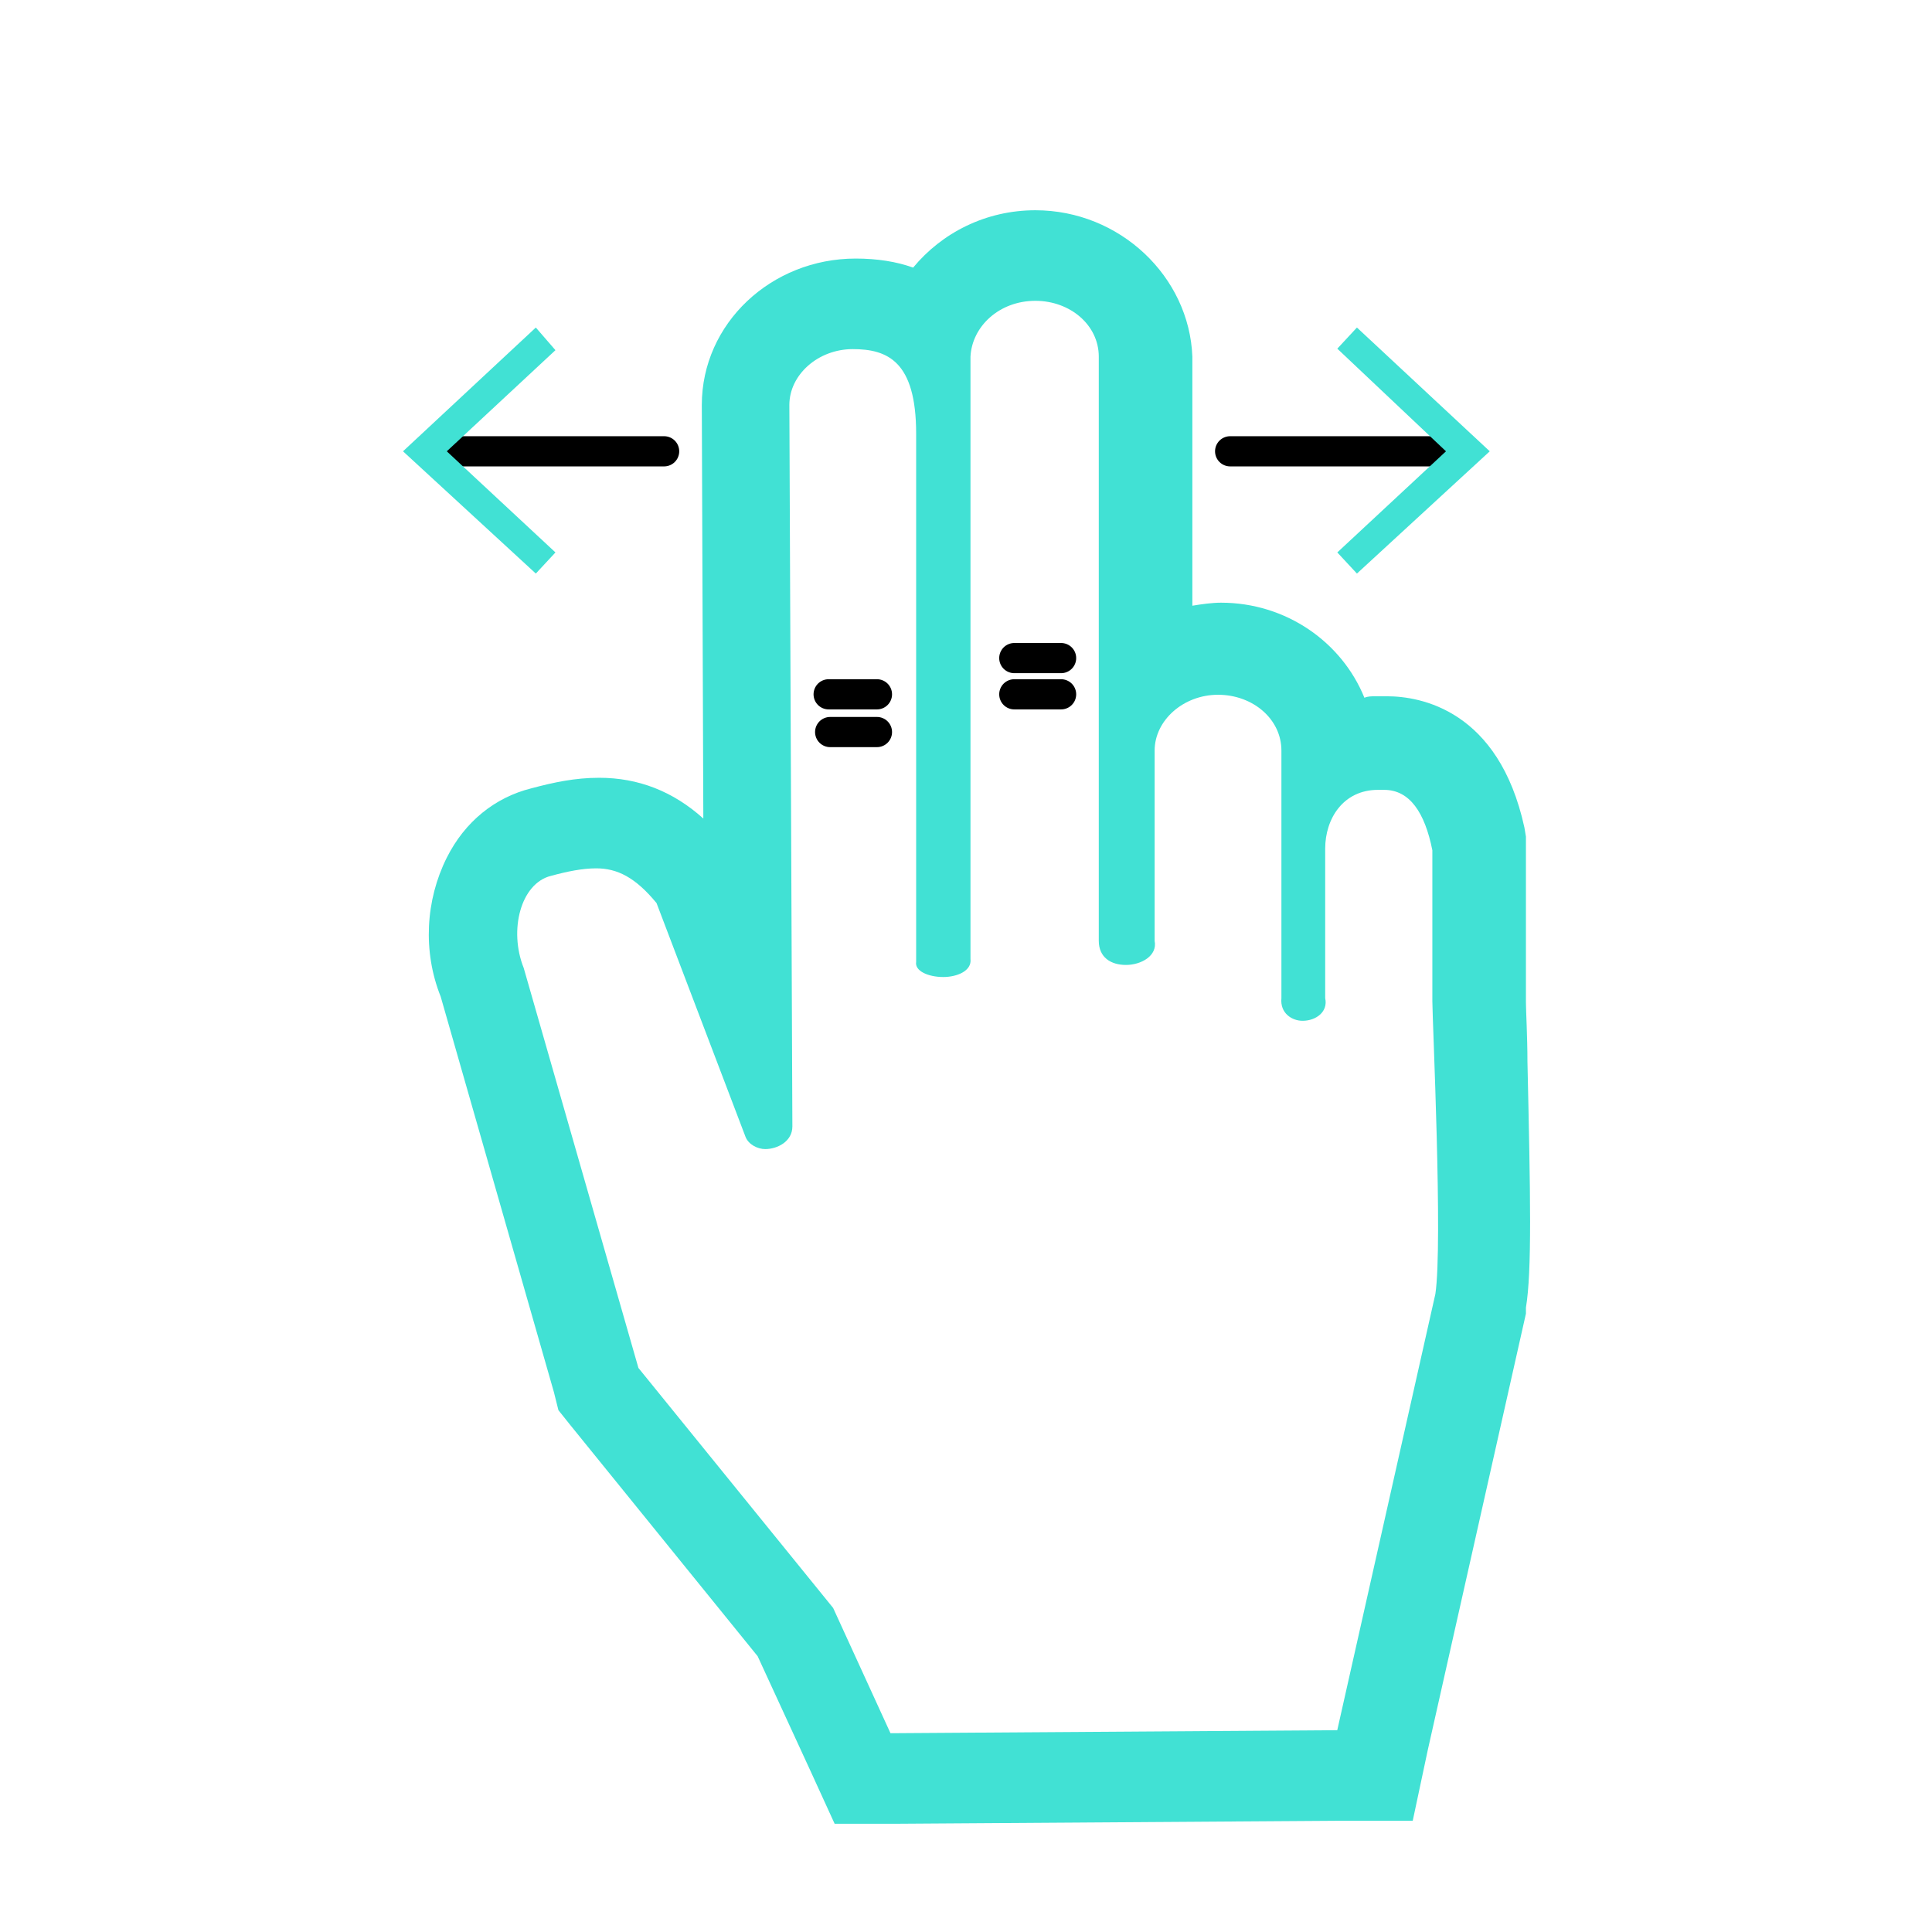 <svg xmlns="http://www.w3.org/2000/svg" viewBox="0 0 128 128" id="Moveleft"><path fill="none" stroke="#000000" stroke-linecap="round" stroke-linejoin="round" stroke-width="2" d="M96.6 29.9H81.5" class="colorStroke000000 svgStroke"></path><path d="m89.9 21.7-1.3 1.4 7.2 6.8-7.2 6.7 1.3 1.4 8.8-8.1z" fill="#41e1d4" class="color000000 svgShape"></path><path fill="none" stroke="#000000" stroke-linecap="round" stroke-linejoin="round" stroke-width="2" d="M28.8 29.9H44" class="colorStroke000000 svgStroke"></path><path d="m35.5 38 1.3-1.4-7.2-6.7 7.2-6.7-1.3-1.5-8.8 8.2zM68.597 19.93c2.3 0 4.2 1.6 4.2 3.7v38.7c0 1.1.8 1.6 1.8 1.6s2.1-.6 1.9-1.6v-12.6c0-2 1.9-3.7 4.2-3.7 2.3 0 4.2 1.6 4.2 3.7v16.4c-.1 1 .7 1.5 1.4 1.5.9 0 1.7-.6 1.5-1.5v-9.9c0-2 1.2-3.9 3.5-3.9h.4c1.7 0 2.7 1.5 3.2 4v10c0 1.2.7 16.1.2 19.4l-6.5 28.9-29.6.2-3.8-8.3-12.9-15.9-7.6-26.5c-1-2.5-.2-5.6 1.8-6.1 1.1-.3 2.1-.5 3-.5 1.4 0 2.6.6 4 2.3l5.9 15.5c.2.5.8.8 1.3.8.8 0 1.8-.5 1.8-1.5l-.2-47.8c0-2 1.9-3.7 4.2-3.7 2.3 0 4.2.8 4.2 5.6v35c-.1.6.8 1 1.8 1 .9 0 1.9-.4 1.8-1.2v-39.9c.1-2 1.9-3.7 4.3-3.7m0-6c-3.3 0-6.2 1.5-8.1 3.8-1.1-.4-2.4-.6-3.8-.6-5.6 0-10.2 4.3-10.2 9.7l.1 27.4c-2-1.8-4.3-2.7-6.9-2.7-1.6 0-3 .3-4.5.7-2.4.6-4.4 2.2-5.6 4.6-1.4 2.8-1.6 6.2-.4 9.2l7.5 26.2.3 1.2.8 1 12.4 15.3 3.5 7.6 1.6 3.5h3.9l29.6-.2h4.8l1-4.7 6.5-28.9v-.4c.4-2.4.3-7.4.1-16.3 0-1.6-.1-3.4-.1-3.9v-11l-.1-.6c-1.7-7.8-6.9-8.7-9.1-8.7h-.8c-.2 0-.5 0-.7.1-1.5-3.7-5.2-6.3-9.5-6.3-.6 0-1.3.1-1.9.2v-16.5c-.2-5.3-4.8-9.7-10.4-9.7z" fill="#41e1d4" class="color000000 svgShape"></path><path fill="none" stroke="#000000" stroke-linecap="round" stroke-linejoin="round" stroke-width="2" d="M54.9 46h3.2M55 48.5h3.1M67.2 43.6h3.1M67.2 46h3.1" class="colorStroke000000 svgStroke"></path></svg>